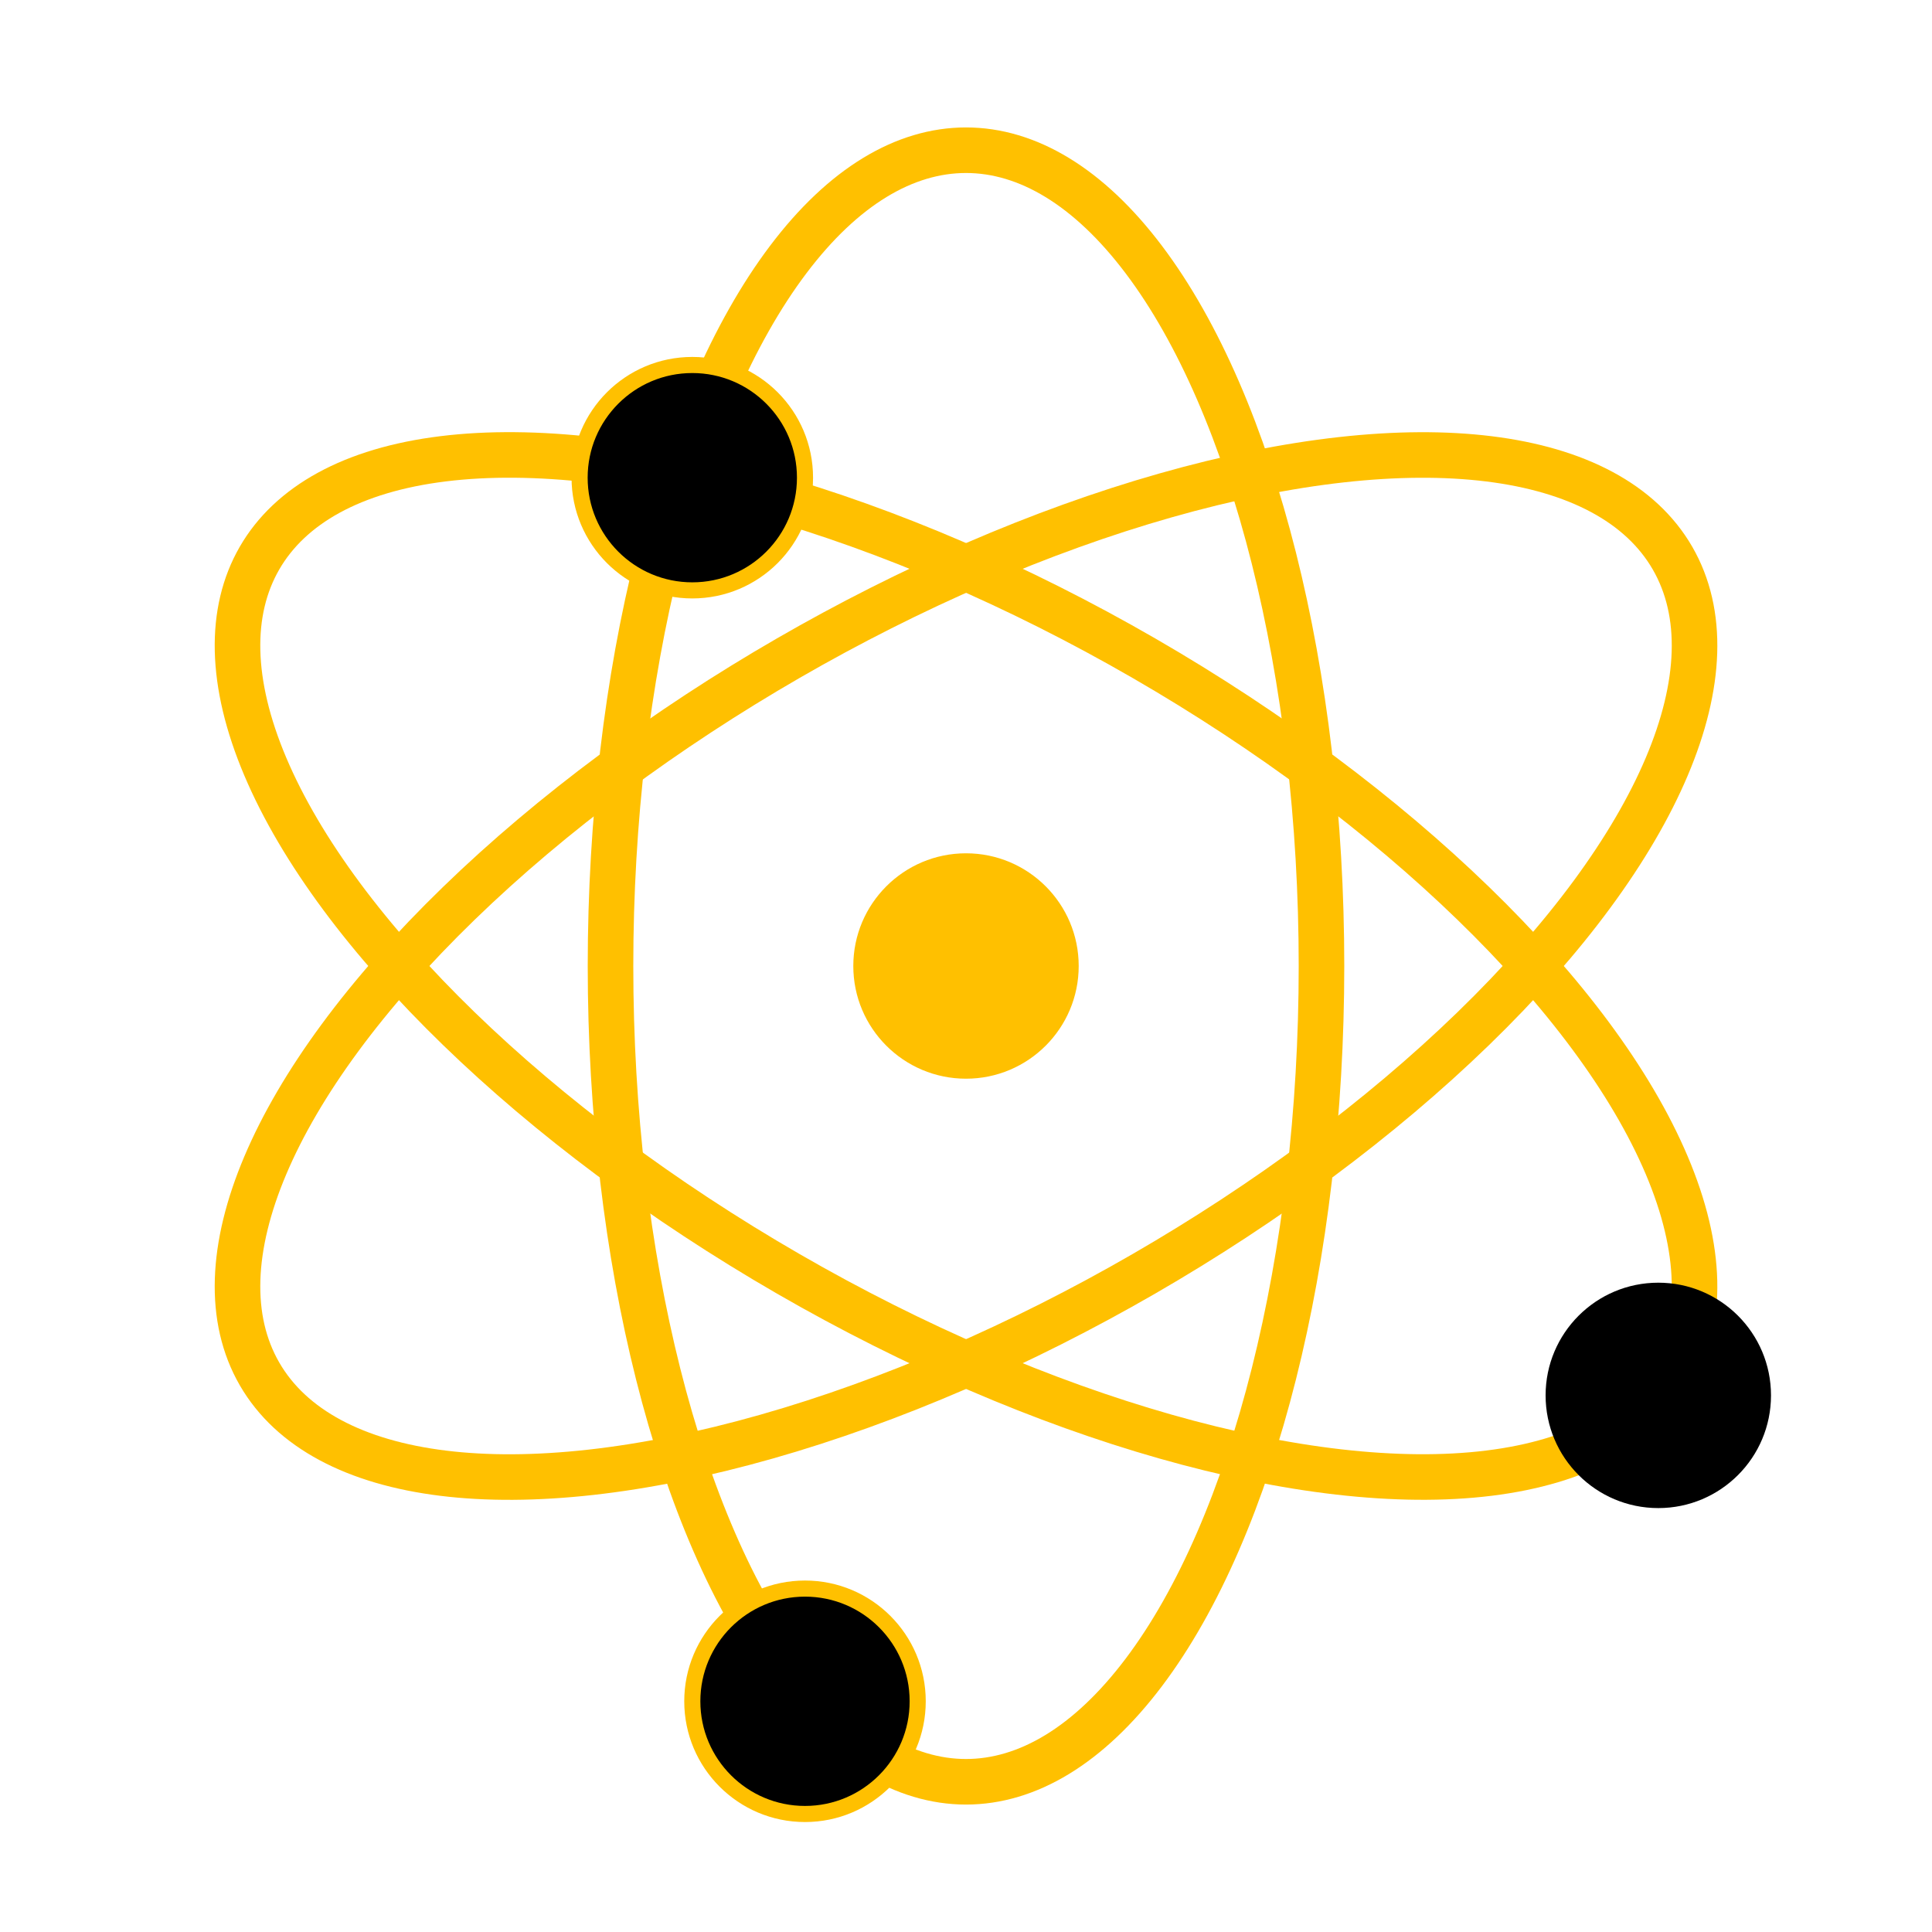 <svg id="Ebene_1" data-name="Ebene 1" xmlns="http://www.w3.org/2000/svg" viewBox="0 0 120 120"><defs><style>.cls-1{fill:none;stroke-width:2.83px;}.cls-1,.cls-2{stroke:#ffc000;stroke-miterlimit:10;}.cls-3{fill:#ffc000;}</style></defs><title>icon-</title><ellipse class="cls-1" cx="60" cy="60" rx="22.08" ry="50.67" transform="translate(-21.96 81.96) rotate(-60)"/><ellipse class="cls-1" cx="60" cy="60" rx="50.67" ry="22.08" transform="translate(-21.96 38.04) rotate(-30)"/><ellipse class="cls-1" cx="60" cy="60" rx="22.08" ry="50.67"/><circle class="cls-2" cx="43" cy="29.67" r="7"/><circle class="cls-3" cx="60" cy="60" r="7"/><circle cx="103" cy="86.67" r="7"/><circle class="cls-2" cx="50" cy="105.67" r="7"/></svg>